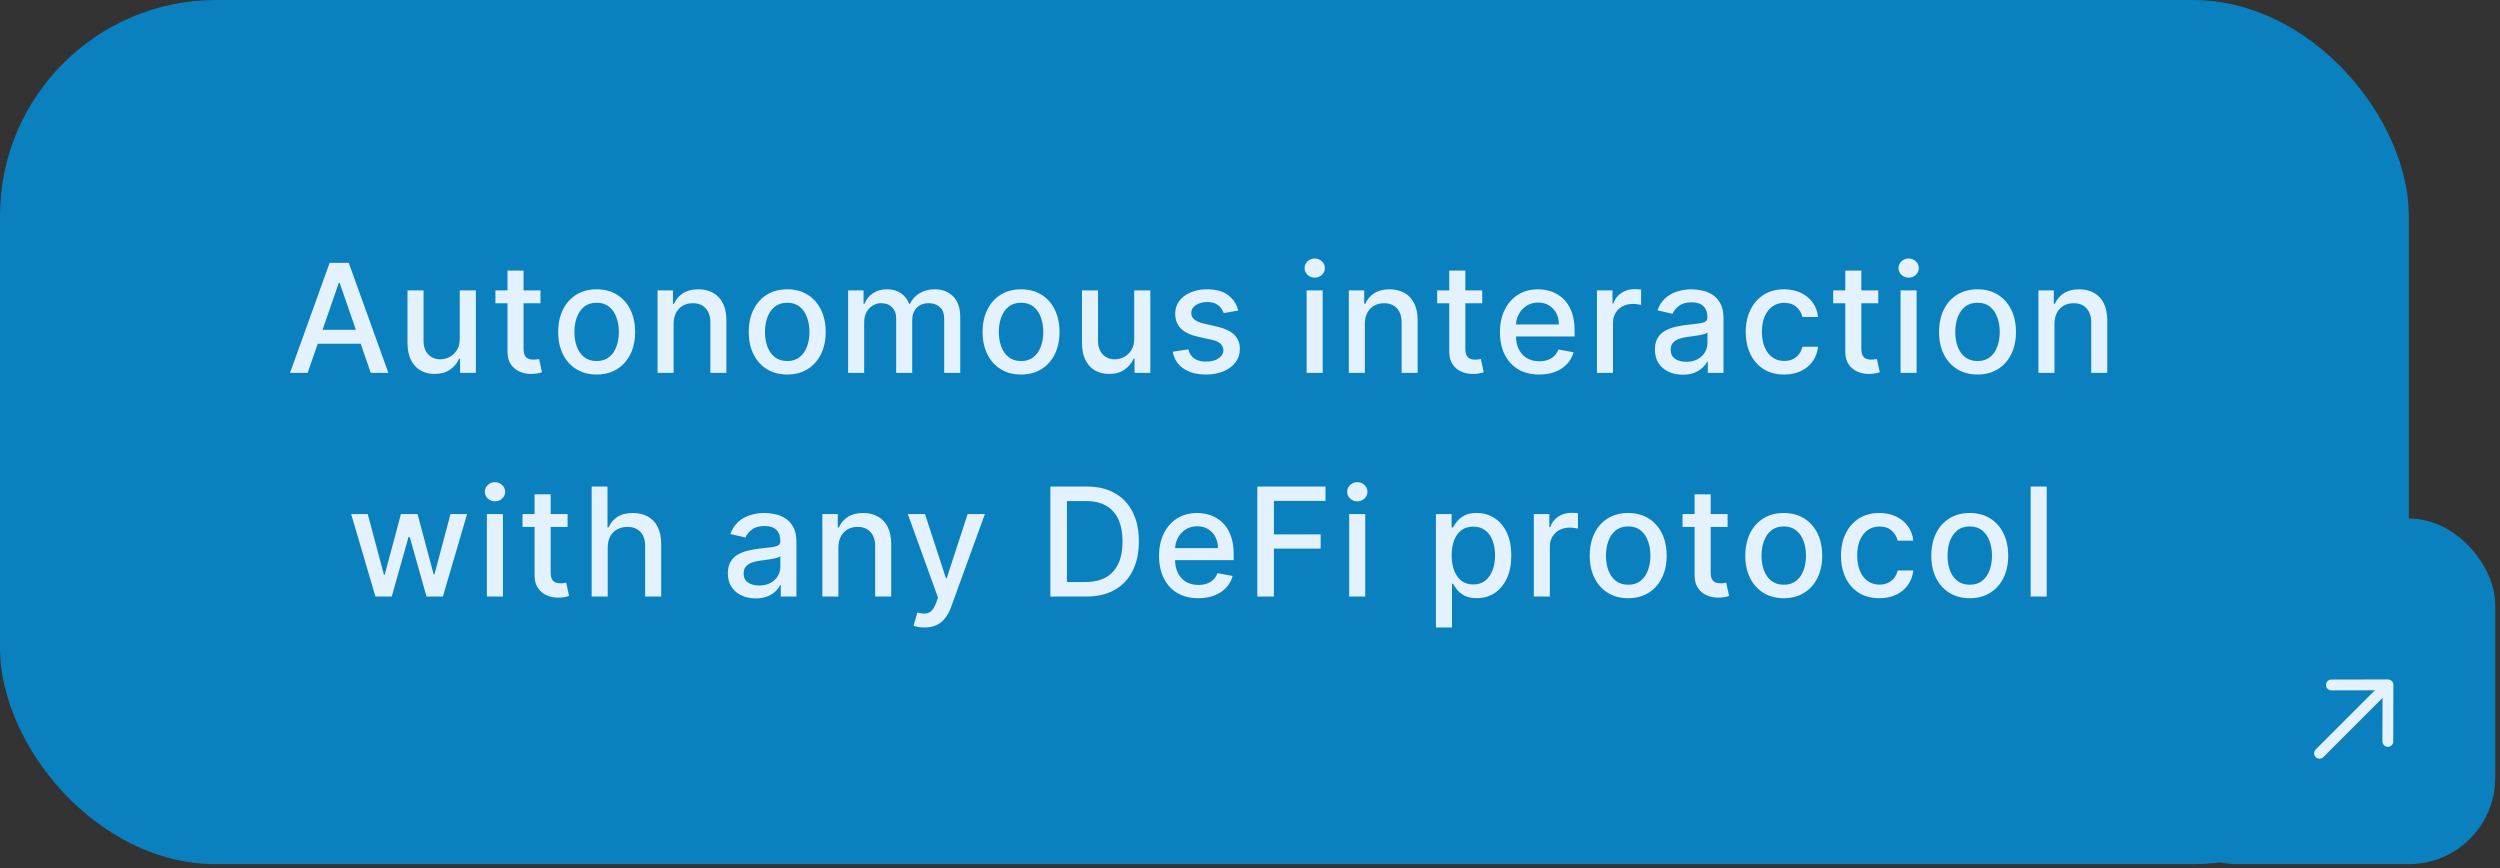 <svg width="190" height="66" viewBox="0 0 190 66" fill="none" xmlns="http://www.w3.org/2000/svg">
<rect x="0" y="0" width="190" height="66" fill="#333333" stroke="none"/>
<rect width="183.071" height="65.676" rx="16.419" fill="#0A81BE"/>
<path d="M23.382 28.338H22.043L25.051 19.979H26.508L29.516 28.338H28.177L25.814 21.497H25.749L23.382 28.338ZM23.606 25.065H27.949V26.126H23.606V25.065ZM34.941 25.738V22.069H36.166V28.338H34.966V27.252H34.9C34.756 27.587 34.525 27.866 34.206 28.089C33.891 28.309 33.498 28.419 33.027 28.419C32.624 28.419 32.268 28.331 31.958 28.154C31.65 27.975 31.408 27.709 31.231 27.358C31.057 27.007 30.97 26.573 30.97 26.056V22.069H32.19V25.909C32.19 26.337 32.309 26.677 32.545 26.93C32.782 27.183 33.09 27.309 33.468 27.309C33.696 27.309 33.923 27.252 34.149 27.138C34.378 27.024 34.567 26.851 34.717 26.62C34.869 26.388 34.944 26.095 34.941 25.738ZM41.076 22.069V23.048H37.652V22.069H41.076ZM38.57 20.567H39.791V26.497C39.791 26.734 39.826 26.912 39.897 27.032C39.968 27.149 40.059 27.229 40.17 27.273C40.285 27.314 40.408 27.334 40.542 27.334C40.64 27.334 40.725 27.327 40.799 27.314C40.872 27.3 40.929 27.289 40.97 27.281L41.191 28.289C41.12 28.316 41.019 28.343 40.889 28.37C40.758 28.401 40.595 28.417 40.399 28.419C40.078 28.425 39.779 28.368 39.501 28.248C39.223 28.128 38.999 27.943 38.828 27.693C38.656 27.443 38.57 27.128 38.57 26.75V20.567ZM45.344 28.464C44.757 28.464 44.244 28.33 43.806 28.06C43.368 27.791 43.028 27.414 42.785 26.93C42.543 26.445 42.422 25.88 42.422 25.232C42.422 24.582 42.543 24.013 42.785 23.526C43.028 23.039 43.368 22.661 43.806 22.391C44.244 22.122 44.757 21.987 45.344 21.987C45.932 21.987 46.445 22.122 46.883 22.391C47.321 22.661 47.661 23.039 47.904 23.526C48.146 24.013 48.267 24.582 48.267 25.232C48.267 25.88 48.146 26.445 47.904 26.93C47.661 27.414 47.321 27.791 46.883 28.06C46.445 28.33 45.932 28.464 45.344 28.464ZM45.349 27.44C45.73 27.44 46.045 27.339 46.295 27.138C46.546 26.937 46.731 26.669 46.85 26.334C46.973 25.999 47.034 25.631 47.034 25.228C47.034 24.828 46.973 24.46 46.85 24.126C46.731 23.788 46.546 23.518 46.295 23.314C46.045 23.11 45.73 23.008 45.349 23.008C44.965 23.008 44.647 23.11 44.394 23.314C44.143 23.518 43.957 23.788 43.834 24.126C43.715 24.46 43.655 24.828 43.655 25.228C43.655 25.631 43.715 25.999 43.834 26.334C43.957 26.669 44.143 26.937 44.394 27.138C44.647 27.339 44.965 27.44 45.349 27.44ZM51.194 24.616V28.338H49.974V22.069H51.145V23.089H51.223C51.367 22.757 51.593 22.491 51.9 22.289C52.21 22.088 52.601 21.987 53.072 21.987C53.499 21.987 53.873 22.077 54.194 22.257C54.515 22.433 54.764 22.697 54.941 23.048C55.118 23.399 55.206 23.833 55.206 24.35V28.338H53.986V24.497C53.986 24.043 53.867 23.688 53.631 23.432C53.394 23.174 53.069 23.044 52.655 23.044C52.372 23.044 52.12 23.105 51.9 23.228C51.682 23.35 51.51 23.53 51.382 23.767C51.257 24.001 51.194 24.284 51.194 24.616ZM59.828 28.464C59.24 28.464 58.728 28.33 58.289 28.06C57.851 27.791 57.511 27.414 57.269 26.93C57.027 26.445 56.906 25.88 56.906 25.232C56.906 24.582 57.027 24.013 57.269 23.526C57.511 23.039 57.851 22.661 58.289 22.391C58.728 22.122 59.24 21.987 59.828 21.987C60.416 21.987 60.929 22.122 61.367 22.391C61.805 22.661 62.145 23.039 62.387 23.526C62.629 24.013 62.751 24.582 62.751 25.232C62.751 25.88 62.629 26.445 62.387 26.93C62.145 27.414 61.805 27.791 61.367 28.06C60.929 28.33 60.416 28.464 59.828 28.464ZM59.832 27.44C60.213 27.44 60.529 27.339 60.779 27.138C61.029 26.937 61.215 26.669 61.334 26.334C61.457 25.999 61.518 25.631 61.518 25.228C61.518 24.828 61.457 24.46 61.334 24.126C61.215 23.788 61.029 23.518 60.779 23.314C60.529 23.11 60.213 23.008 59.832 23.008C59.449 23.008 59.13 23.11 58.877 23.314C58.627 23.518 58.441 23.788 58.318 24.126C58.198 24.46 58.139 24.828 58.139 25.228C58.139 25.631 58.198 25.999 58.318 26.334C58.441 26.669 58.627 26.937 58.877 27.138C59.13 27.339 59.449 27.44 59.832 27.44ZM64.457 28.338V22.069H65.629V23.089H65.706C65.837 22.744 66.051 22.474 66.347 22.281C66.644 22.085 66.999 21.987 67.412 21.987C67.831 21.987 68.182 22.085 68.465 22.281C68.751 22.477 68.962 22.746 69.098 23.089H69.163C69.313 22.755 69.551 22.488 69.878 22.289C70.204 22.088 70.593 21.987 71.045 21.987C71.614 21.987 72.078 22.165 72.437 22.522C72.799 22.878 72.98 23.416 72.98 24.134V28.338H71.759V24.248C71.759 23.824 71.644 23.516 71.412 23.326C71.181 23.135 70.905 23.04 70.584 23.04C70.186 23.04 69.878 23.163 69.657 23.407C69.437 23.65 69.327 23.961 69.327 24.342V28.338H68.11V24.171C68.11 23.831 68.004 23.557 67.792 23.35C67.58 23.144 67.304 23.04 66.963 23.04C66.732 23.04 66.519 23.101 66.323 23.224C66.129 23.344 65.973 23.511 65.853 23.726C65.736 23.941 65.678 24.19 65.678 24.473V28.338H64.457ZM77.601 28.464C77.013 28.464 76.5 28.33 76.062 28.06C75.624 27.791 75.284 27.414 75.041 26.93C74.799 26.445 74.678 25.88 74.678 25.232C74.678 24.582 74.799 24.013 75.041 23.526C75.284 23.039 75.624 22.661 76.062 22.391C76.5 22.122 77.013 21.987 77.601 21.987C78.188 21.987 78.701 22.122 79.139 22.391C79.577 22.661 79.918 23.039 80.16 23.526C80.402 24.013 80.523 24.582 80.523 25.232C80.523 25.88 80.402 26.445 80.16 26.93C79.918 27.414 79.577 27.791 79.139 28.06C78.701 28.33 78.188 28.464 77.601 28.464ZM77.605 27.44C77.986 27.44 78.301 27.339 78.552 27.138C78.802 26.937 78.987 26.669 79.107 26.334C79.229 25.999 79.29 25.631 79.29 25.228C79.29 24.828 79.229 24.46 79.107 24.126C78.987 23.788 78.802 23.518 78.552 23.314C78.301 23.11 77.986 23.008 77.605 23.008C77.221 23.008 76.903 23.11 76.65 23.314C76.399 23.518 76.213 23.788 76.09 24.126C75.971 24.46 75.911 24.828 75.911 25.228C75.911 25.631 75.971 25.999 76.09 26.334C76.213 26.669 76.399 26.937 76.65 27.138C76.903 27.339 77.221 27.44 77.605 27.44ZM86.201 25.738V22.069H87.425V28.338H86.225V27.252H86.16C86.016 27.587 85.785 27.866 85.466 28.089C85.151 28.309 84.758 28.419 84.287 28.419C83.884 28.419 83.528 28.331 83.218 28.154C82.91 27.975 82.668 27.709 82.491 27.358C82.317 27.007 82.23 26.573 82.23 26.056V22.069H83.45V25.909C83.45 26.337 83.569 26.677 83.805 26.93C84.042 27.183 84.349 27.309 84.728 27.309C84.956 27.309 85.183 27.252 85.409 27.138C85.638 27.024 85.827 26.851 85.977 26.62C86.129 26.388 86.204 26.095 86.201 25.738ZM94.108 23.599L93.002 23.795C92.955 23.654 92.882 23.519 92.781 23.391C92.683 23.263 92.55 23.159 92.381 23.077C92.213 22.995 92.002 22.954 91.749 22.954C91.403 22.954 91.115 23.032 90.883 23.187C90.652 23.34 90.537 23.537 90.537 23.779C90.537 23.988 90.614 24.157 90.769 24.285C90.924 24.413 91.174 24.518 91.52 24.599L92.516 24.828C93.093 24.961 93.523 25.167 93.806 25.444C94.089 25.722 94.23 26.082 94.23 26.526C94.23 26.901 94.121 27.236 93.904 27.53C93.689 27.821 93.388 28.049 93.002 28.215C92.618 28.381 92.173 28.464 91.667 28.464C90.965 28.464 90.392 28.315 89.949 28.015C89.505 27.713 89.233 27.285 89.132 26.73L90.312 26.55C90.385 26.858 90.537 27.09 90.765 27.248C90.994 27.403 91.291 27.481 91.659 27.481C92.059 27.481 92.379 27.398 92.618 27.232C92.857 27.063 92.977 26.858 92.977 26.616C92.977 26.42 92.904 26.255 92.757 26.122C92.612 25.988 92.391 25.888 92.091 25.82L91.03 25.587C90.445 25.454 90.013 25.241 89.732 24.95C89.455 24.659 89.316 24.291 89.316 23.844C89.316 23.474 89.419 23.15 89.626 22.873C89.833 22.595 90.119 22.379 90.483 22.224C90.848 22.066 91.266 21.987 91.736 21.987C92.414 21.987 92.947 22.134 93.336 22.428C93.725 22.719 93.983 23.11 94.108 23.599ZM99.303 28.338V22.069H100.524V28.338H99.303ZM99.919 21.102C99.707 21.102 99.525 21.031 99.373 20.889C99.223 20.745 99.148 20.574 99.148 20.375C99.148 20.174 99.223 20.002 99.373 19.861C99.525 19.717 99.707 19.645 99.919 19.645C100.132 19.645 100.313 19.717 100.462 19.861C100.615 20.002 100.691 20.174 100.691 20.375C100.691 20.574 100.615 20.745 100.462 20.889C100.313 21.031 100.132 21.102 99.919 21.102ZM103.73 24.616V28.338H102.51V22.069H103.681V23.089H103.759C103.903 22.757 104.129 22.491 104.436 22.289C104.747 22.088 105.137 21.987 105.608 21.987C106.035 21.987 106.409 22.077 106.73 22.257C107.051 22.433 107.3 22.697 107.477 23.048C107.654 23.399 107.742 23.833 107.742 24.35V28.338H106.522V24.497C106.522 24.043 106.404 23.688 106.167 23.432C105.93 23.174 105.605 23.044 105.192 23.044C104.909 23.044 104.657 23.105 104.436 23.228C104.219 23.35 104.046 23.53 103.918 23.767C103.793 24.001 103.73 24.284 103.73 24.616ZM112.65 22.069V23.048H109.226V22.069H112.65ZM110.144 20.567H111.365V26.497C111.365 26.734 111.4 26.912 111.471 27.032C111.541 27.149 111.633 27.229 111.744 27.273C111.858 27.314 111.982 27.334 112.116 27.334C112.214 27.334 112.299 27.327 112.373 27.314C112.446 27.3 112.503 27.289 112.544 27.281L112.765 28.289C112.694 28.316 112.593 28.343 112.463 28.37C112.332 28.401 112.169 28.417 111.973 28.419C111.652 28.425 111.352 28.368 111.075 28.248C110.797 28.128 110.573 27.943 110.401 27.693C110.23 27.443 110.144 27.128 110.144 26.75V20.567ZM116.98 28.464C116.362 28.464 115.83 28.332 115.384 28.069C114.94 27.802 114.597 27.428 114.355 26.946C114.116 26.462 113.996 25.895 113.996 25.244C113.996 24.602 114.116 24.036 114.355 23.546C114.597 23.056 114.935 22.674 115.367 22.399C115.803 22.125 116.312 21.987 116.894 21.987C117.248 21.987 117.59 22.046 117.922 22.163C118.254 22.28 118.552 22.463 118.816 22.714C119.08 22.964 119.288 23.289 119.441 23.689C119.593 24.086 119.669 24.569 119.669 25.138V25.571H114.686V24.657H118.473C118.473 24.335 118.408 24.051 118.277 23.803C118.147 23.553 117.963 23.356 117.726 23.212C117.492 23.067 117.218 22.995 116.902 22.995C116.559 22.995 116.26 23.08 116.004 23.248C115.751 23.414 115.555 23.632 115.416 23.901C115.28 24.168 115.212 24.458 115.212 24.771V25.485C115.212 25.904 115.286 26.26 115.433 26.554C115.582 26.848 115.79 27.073 116.057 27.228C116.324 27.38 116.635 27.456 116.992 27.456C117.223 27.456 117.434 27.424 117.624 27.358C117.815 27.29 117.979 27.19 118.118 27.056C118.257 26.923 118.363 26.758 118.437 26.562L119.592 26.771C119.499 27.111 119.333 27.409 119.094 27.665C118.857 27.918 118.559 28.115 118.2 28.256C117.843 28.395 117.437 28.464 116.98 28.464ZM121.368 28.338V22.069H122.548V23.065H122.613C122.727 22.727 122.928 22.462 123.217 22.269C123.508 22.073 123.837 21.975 124.205 21.975C124.281 21.975 124.371 21.978 124.474 21.983C124.58 21.989 124.663 21.995 124.723 22.003V23.171C124.674 23.157 124.587 23.142 124.462 23.126C124.337 23.107 124.211 23.097 124.086 23.097C123.798 23.097 123.541 23.159 123.315 23.281C123.092 23.401 122.915 23.568 122.784 23.783C122.654 23.995 122.588 24.237 122.588 24.509V28.338H121.368ZM127.892 28.477C127.495 28.477 127.136 28.403 126.815 28.256C126.493 28.107 126.239 27.89 126.051 27.607C125.866 27.324 125.774 26.977 125.774 26.567C125.774 26.213 125.842 25.922 125.978 25.693C126.114 25.465 126.298 25.284 126.529 25.15C126.76 25.017 127.019 24.916 127.304 24.848C127.59 24.78 127.881 24.729 128.178 24.693C128.553 24.65 128.858 24.614 129.092 24.587C129.326 24.557 129.496 24.509 129.602 24.444C129.708 24.379 129.761 24.273 129.761 24.126V24.097C129.761 23.741 129.661 23.465 129.459 23.269C129.261 23.073 128.964 22.975 128.57 22.975C128.159 22.975 127.835 23.066 127.598 23.248C127.364 23.428 127.202 23.628 127.113 23.848L125.966 23.587C126.102 23.206 126.3 22.899 126.562 22.665C126.825 22.428 127.129 22.257 127.472 22.151C127.815 22.042 128.175 21.987 128.553 21.987C128.804 21.987 129.069 22.017 129.349 22.077C129.632 22.134 129.896 22.24 130.141 22.395C130.389 22.55 130.591 22.772 130.749 23.061C130.907 23.346 130.986 23.718 130.986 24.175V28.338H129.794V27.481H129.745C129.666 27.639 129.548 27.794 129.39 27.946C129.232 28.098 129.029 28.225 128.782 28.326C128.534 28.426 128.238 28.477 127.892 28.477ZM128.157 27.497C128.495 27.497 128.783 27.43 129.023 27.297C129.265 27.164 129.448 26.99 129.574 26.775C129.701 26.557 129.765 26.324 129.765 26.077V25.269C129.722 25.312 129.638 25.353 129.512 25.391C129.39 25.427 129.25 25.458 129.092 25.485C128.934 25.509 128.78 25.533 128.631 25.554C128.481 25.573 128.356 25.59 128.255 25.603C128.019 25.633 127.802 25.684 127.606 25.754C127.413 25.825 127.258 25.927 127.141 26.061C127.027 26.191 126.97 26.365 126.97 26.583C126.97 26.885 127.081 27.113 127.304 27.269C127.527 27.421 127.812 27.497 128.157 27.497ZM135.597 28.464C134.99 28.464 134.467 28.327 134.029 28.052C133.594 27.775 133.259 27.392 133.025 26.905C132.791 26.418 132.674 25.86 132.674 25.232C132.674 24.595 132.794 24.033 133.034 23.546C133.273 23.056 133.61 22.674 134.046 22.399C134.481 22.125 134.994 21.987 135.584 21.987C136.061 21.987 136.485 22.076 136.858 22.253C137.231 22.427 137.531 22.672 137.76 22.987C137.991 23.303 138.129 23.672 138.172 24.093H136.984C136.919 23.799 136.769 23.546 136.535 23.334C136.304 23.122 135.994 23.016 135.605 23.016C135.265 23.016 134.967 23.105 134.711 23.285C134.458 23.462 134.261 23.715 134.119 24.044C133.978 24.371 133.907 24.757 133.907 25.203C133.907 25.66 133.976 26.055 134.115 26.387C134.254 26.719 134.45 26.976 134.703 27.158C134.959 27.341 135.259 27.432 135.605 27.432C135.836 27.432 136.046 27.39 136.233 27.305C136.424 27.218 136.583 27.094 136.711 26.934C136.842 26.773 136.933 26.58 136.984 26.354H138.172C138.129 26.76 137.997 27.122 137.776 27.44C137.556 27.758 137.261 28.009 136.89 28.191C136.523 28.373 136.092 28.464 135.597 28.464ZM142.748 22.069V23.048H139.324V22.069H142.748ZM140.242 20.567H141.463V26.497C141.463 26.734 141.498 26.912 141.569 27.032C141.639 27.149 141.731 27.229 141.842 27.273C141.956 27.314 142.08 27.334 142.214 27.334C142.312 27.334 142.397 27.327 142.471 27.314C142.544 27.3 142.601 27.289 142.642 27.281L142.863 28.289C142.792 28.316 142.691 28.343 142.561 28.37C142.43 28.401 142.267 28.417 142.071 28.419C141.75 28.425 141.45 28.368 141.173 28.248C140.895 28.128 140.671 27.943 140.499 27.693C140.328 27.443 140.242 27.128 140.242 26.75V20.567ZM144.443 28.338V22.069H145.663V28.338H144.443ZM145.059 21.102C144.847 21.102 144.665 21.031 144.512 20.889C144.363 20.745 144.288 20.574 144.288 20.375C144.288 20.174 144.363 20.002 144.512 19.861C144.665 19.717 144.847 19.645 145.059 19.645C145.272 19.645 145.452 19.717 145.602 19.861C145.754 20.002 145.831 20.174 145.831 20.375C145.831 20.574 145.754 20.745 145.602 20.889C145.452 21.031 145.272 21.102 145.059 21.102ZM150.291 28.464C149.703 28.464 149.19 28.33 148.752 28.06C148.314 27.791 147.974 27.414 147.731 26.93C147.489 26.445 147.368 25.88 147.368 25.232C147.368 24.582 147.489 24.013 147.731 23.526C147.974 23.039 148.314 22.661 148.752 22.391C149.19 22.122 149.703 21.987 150.291 21.987C150.878 21.987 151.391 22.122 151.829 22.391C152.267 22.661 152.607 23.039 152.85 23.526C153.092 24.013 153.213 24.582 153.213 25.232C153.213 25.88 153.092 26.445 152.85 26.93C152.607 27.414 152.267 27.791 151.829 28.06C151.391 28.33 150.878 28.464 150.291 28.464ZM150.295 27.44C150.676 27.44 150.991 27.339 151.242 27.138C151.492 26.937 151.677 26.669 151.797 26.334C151.919 25.999 151.98 25.631 151.98 25.228C151.98 24.828 151.919 24.46 151.797 24.126C151.677 23.788 151.492 23.518 151.242 23.314C150.991 23.11 150.676 23.008 150.295 23.008C149.911 23.008 149.593 23.11 149.34 23.314C149.089 23.518 148.903 23.788 148.78 24.126C148.661 24.46 148.601 24.828 148.601 25.228C148.601 25.631 148.661 25.999 148.78 26.334C148.903 26.669 149.089 26.937 149.34 27.138C149.593 27.339 149.911 27.44 150.295 27.44ZM156.14 24.616V28.338H154.92V22.069H156.091V23.089H156.169C156.313 22.757 156.539 22.491 156.846 22.289C157.156 22.088 157.547 21.987 158.018 21.987C158.445 21.987 158.819 22.077 159.14 22.257C159.461 22.433 159.71 22.697 159.887 23.048C160.064 23.399 160.152 23.833 160.152 24.35V28.338H158.932V24.497C158.932 24.043 158.813 23.688 158.577 23.432C158.34 23.174 158.015 23.044 157.601 23.044C157.318 23.044 157.067 23.105 156.846 23.228C156.629 23.35 156.456 23.53 156.328 23.767C156.203 24.001 156.14 24.284 156.14 24.616ZM28.533 45.338L26.688 39.069H27.949L29.178 43.673H29.239L30.471 39.069H31.733L32.957 43.652H33.018L34.239 39.069H35.5L33.659 45.338H32.414L31.141 40.812H31.047L29.774 45.338H28.533ZM37.003 45.338V39.069H38.223V45.338H37.003ZM37.619 38.102C37.407 38.102 37.224 38.031 37.072 37.889C36.922 37.745 36.848 37.574 36.848 37.375C36.848 37.174 36.922 37.002 37.072 36.861C37.224 36.717 37.407 36.645 37.619 36.645C37.831 36.645 38.012 36.717 38.162 36.861C38.314 37.002 38.39 37.174 38.39 37.375C38.39 37.574 38.314 37.745 38.162 37.889C38.012 38.031 37.831 38.102 37.619 38.102ZM43.136 39.069V40.048H39.712V39.069H43.136ZM40.63 37.567H41.85V43.497C41.85 43.734 41.886 43.912 41.956 44.032C42.027 44.149 42.118 44.229 42.23 44.273C42.344 44.313 42.468 44.334 42.601 44.334C42.699 44.334 42.785 44.327 42.858 44.313C42.932 44.3 42.989 44.289 43.03 44.281L43.25 45.289C43.179 45.316 43.079 45.343 42.948 45.37C42.818 45.401 42.654 45.417 42.459 45.419C42.137 45.425 41.838 45.368 41.56 45.248C41.283 45.128 41.059 44.943 40.887 44.693C40.716 44.443 40.63 44.128 40.63 43.75V37.567ZM46.186 41.616V45.338H44.965V36.979H46.169V40.089H46.247C46.394 39.752 46.618 39.484 46.92 39.285C47.222 39.087 47.617 38.987 48.104 38.987C48.534 38.987 48.909 39.076 49.23 39.252C49.554 39.429 49.805 39.693 49.981 40.044C50.161 40.393 50.251 40.828 50.251 41.35V45.338H49.031V41.497C49.031 41.037 48.912 40.681 48.675 40.428C48.439 40.172 48.109 40.044 47.688 40.044C47.399 40.044 47.141 40.105 46.912 40.228C46.686 40.35 46.508 40.53 46.378 40.767C46.25 41.001 46.186 41.284 46.186 41.616ZM57.435 45.477C57.038 45.477 56.678 45.403 56.358 45.256C56.036 45.107 55.782 44.89 55.594 44.607C55.409 44.324 55.317 43.977 55.317 43.567C55.317 43.213 55.385 42.922 55.521 42.693C55.657 42.465 55.84 42.284 56.072 42.15C56.303 42.017 56.562 41.916 56.847 41.848C57.133 41.78 57.424 41.729 57.721 41.693C58.096 41.65 58.401 41.614 58.635 41.587C58.869 41.557 59.039 41.51 59.145 41.444C59.251 41.379 59.304 41.273 59.304 41.126V41.097C59.304 40.741 59.204 40.465 59.002 40.269C58.804 40.073 58.507 39.975 58.112 39.975C57.702 39.975 57.378 40.066 57.141 40.248C56.907 40.428 56.745 40.628 56.655 40.848L55.508 40.587C55.645 40.206 55.843 39.899 56.104 39.665C56.368 39.428 56.672 39.257 57.015 39.151C57.357 39.042 57.718 38.987 58.096 38.987C58.346 38.987 58.612 39.017 58.892 39.077C59.175 39.134 59.439 39.24 59.684 39.395C59.931 39.55 60.134 39.772 60.292 40.061C60.45 40.346 60.529 40.718 60.529 41.175V45.338H59.337V44.481H59.288C59.209 44.639 59.091 44.794 58.933 44.946C58.775 45.098 58.572 45.225 58.325 45.326C58.077 45.426 57.781 45.477 57.435 45.477ZM57.7 44.497C58.038 44.497 58.326 44.431 58.566 44.297C58.808 44.164 58.991 43.99 59.117 43.775C59.244 43.557 59.308 43.324 59.308 43.077V42.269C59.265 42.312 59.181 42.353 59.055 42.391C58.933 42.426 58.793 42.458 58.635 42.485C58.477 42.51 58.323 42.533 58.174 42.554C58.024 42.573 57.899 42.59 57.798 42.603C57.562 42.633 57.345 42.684 57.149 42.754C56.956 42.825 56.801 42.927 56.684 43.06C56.57 43.191 56.513 43.365 56.513 43.583C56.513 43.885 56.624 44.114 56.847 44.269C57.07 44.421 57.355 44.497 57.7 44.497ZM63.719 41.616V45.338H62.499V39.069H63.67V40.089H63.748C63.892 39.757 64.118 39.491 64.425 39.289C64.736 39.088 65.126 38.987 65.597 38.987C66.024 38.987 66.398 39.077 66.719 39.257C67.04 39.433 67.289 39.697 67.466 40.048C67.643 40.399 67.731 40.833 67.731 41.35V45.338H66.511V41.497C66.511 41.043 66.393 40.688 66.156 40.432C65.919 40.173 65.594 40.044 65.18 40.044C64.897 40.044 64.646 40.105 64.425 40.228C64.208 40.35 64.035 40.53 63.907 40.767C63.782 41.001 63.719 41.284 63.719 41.616ZM70.26 47.689C70.077 47.689 69.911 47.674 69.762 47.644C69.612 47.617 69.501 47.587 69.427 47.554L69.721 46.554C69.944 46.614 70.143 46.64 70.317 46.632C70.491 46.623 70.645 46.558 70.778 46.436C70.914 46.313 71.034 46.113 71.137 45.836L71.288 45.419L68.994 39.069H70.3L71.888 43.934H71.953L73.541 39.069H74.851L72.268 46.175C72.148 46.501 71.996 46.777 71.811 47.003C71.626 47.232 71.405 47.403 71.149 47.517C70.894 47.632 70.597 47.689 70.26 47.689ZM82.533 45.338H79.827V36.979H82.619C83.438 36.979 84.141 37.147 84.729 37.481C85.317 37.813 85.767 38.291 86.08 38.914C86.396 39.534 86.553 40.278 86.553 41.146C86.553 42.017 86.394 42.765 86.076 43.391C85.76 44.017 85.303 44.498 84.705 44.836C84.106 45.171 83.382 45.338 82.533 45.338ZM81.088 44.236H82.464C83.101 44.236 83.63 44.116 84.052 43.877C84.473 43.635 84.789 43.285 84.999 42.828C85.208 42.368 85.313 41.807 85.313 41.146C85.313 40.49 85.208 39.934 84.999 39.477C84.792 39.02 84.483 38.673 84.072 38.436C83.661 38.2 83.151 38.081 82.541 38.081H81.088V44.236ZM91.07 45.464C90.453 45.464 89.921 45.332 89.475 45.069C89.031 44.802 88.688 44.428 88.446 43.946C88.207 43.462 88.087 42.895 88.087 42.244C88.087 41.602 88.207 41.036 88.446 40.546C88.688 40.056 89.026 39.674 89.458 39.399C89.894 39.125 90.403 38.987 90.985 38.987C91.338 38.987 91.681 39.046 92.013 39.163C92.345 39.28 92.643 39.463 92.907 39.714C93.171 39.964 93.379 40.289 93.532 40.689C93.684 41.086 93.76 41.569 93.76 42.138V42.571H88.777V41.657H92.564C92.564 41.335 92.499 41.051 92.368 40.803C92.238 40.553 92.054 40.356 91.817 40.212C91.583 40.067 91.309 39.995 90.993 39.995C90.65 39.995 90.351 40.08 90.095 40.248C89.842 40.414 89.646 40.632 89.507 40.901C89.371 41.168 89.303 41.458 89.303 41.771V42.485C89.303 42.904 89.377 43.26 89.524 43.554C89.673 43.848 89.882 44.073 90.148 44.228C90.415 44.38 90.726 44.456 91.083 44.456C91.314 44.456 91.525 44.424 91.715 44.358C91.906 44.29 92.07 44.19 92.209 44.056C92.348 43.923 92.454 43.758 92.528 43.562L93.683 43.771C93.59 44.111 93.424 44.409 93.185 44.664C92.948 44.917 92.65 45.115 92.291 45.256C91.934 45.395 91.528 45.464 91.07 45.464ZM95.557 45.338V36.979H100.74V38.065H96.818V40.612H100.369V41.693H96.818V45.338H95.557ZM102.538 45.338V39.069H103.758V45.338H102.538ZM103.154 38.102C102.942 38.102 102.76 38.031 102.608 37.889C102.458 37.745 102.383 37.574 102.383 37.375C102.383 37.174 102.458 37.002 102.608 36.861C102.76 36.717 102.942 36.645 103.154 36.645C103.367 36.645 103.548 36.717 103.697 36.861C103.85 37.002 103.926 37.174 103.926 37.375C103.926 37.574 103.85 37.745 103.697 37.889C103.548 38.031 103.367 38.102 103.154 38.102ZM109.131 47.689V39.069H110.323V40.085H110.425C110.496 39.955 110.598 39.803 110.731 39.632C110.865 39.461 111.05 39.311 111.286 39.183C111.523 39.053 111.836 38.987 112.225 38.987C112.731 38.987 113.183 39.115 113.58 39.371C113.977 39.627 114.289 39.995 114.515 40.477C114.743 40.959 114.858 41.538 114.858 42.216C114.858 42.893 114.745 43.474 114.519 43.958C114.293 44.44 113.983 44.811 113.588 45.073C113.194 45.331 112.744 45.46 112.237 45.46C111.857 45.46 111.545 45.396 111.303 45.269C111.063 45.141 110.876 44.991 110.74 44.82C110.604 44.648 110.499 44.496 110.425 44.362H110.352V47.689H109.131ZM110.327 42.203C110.327 42.644 110.391 43.031 110.519 43.362C110.647 43.694 110.832 43.954 111.074 44.142C111.316 44.327 111.613 44.42 111.964 44.42C112.329 44.42 112.633 44.323 112.878 44.13C113.123 43.934 113.308 43.669 113.433 43.334C113.561 42.999 113.625 42.622 113.625 42.203C113.625 41.79 113.563 41.418 113.437 41.089C113.315 40.76 113.13 40.5 112.882 40.31C112.637 40.119 112.331 40.024 111.964 40.024C111.61 40.024 111.311 40.115 111.066 40.297C110.824 40.48 110.64 40.734 110.515 41.061C110.39 41.387 110.327 41.768 110.327 42.203ZM116.57 45.338V39.069H117.749V40.065H117.815C117.929 39.727 118.13 39.462 118.419 39.269C118.71 39.073 119.039 38.975 119.406 38.975C119.483 38.975 119.572 38.978 119.676 38.983C119.782 38.989 119.865 38.995 119.925 39.004V40.171C119.876 40.157 119.789 40.142 119.663 40.126C119.538 40.107 119.413 40.097 119.288 40.097C119 40.097 118.742 40.159 118.517 40.281C118.294 40.401 118.117 40.568 117.986 40.783C117.855 40.995 117.79 41.237 117.79 41.51V45.338H116.57ZM123.742 45.464C123.154 45.464 122.641 45.33 122.203 45.06C121.765 44.791 121.425 44.414 121.183 43.93C120.941 43.446 120.819 42.88 120.819 42.232C120.819 41.582 120.941 41.013 121.183 40.526C121.425 40.039 121.765 39.661 122.203 39.391C122.641 39.122 123.154 38.987 123.742 38.987C124.329 38.987 124.842 39.122 125.28 39.391C125.719 39.661 126.059 40.039 126.301 40.526C126.543 41.013 126.664 41.582 126.664 42.232C126.664 42.88 126.543 43.446 126.301 43.93C126.059 44.414 125.719 44.791 125.28 45.06C124.842 45.33 124.329 45.464 123.742 45.464ZM123.746 44.44C124.127 44.44 124.442 44.339 124.693 44.138C124.943 43.937 125.128 43.669 125.248 43.334C125.37 42.999 125.431 42.631 125.431 42.228C125.431 41.828 125.37 41.461 125.248 41.126C125.128 40.788 124.943 40.518 124.693 40.314C124.442 40.11 124.127 40.008 123.746 40.008C123.362 40.008 123.044 40.11 122.791 40.314C122.54 40.518 122.354 40.788 122.232 41.126C122.112 41.461 122.052 41.828 122.052 42.228C122.052 42.631 122.112 42.999 122.232 43.334C122.354 43.669 122.54 43.937 122.791 44.138C123.044 44.339 123.362 44.44 123.746 44.44ZM131.297 39.069V40.048H127.873V39.069H131.297ZM128.791 37.567H130.012V43.497C130.012 43.734 130.047 43.912 130.118 44.032C130.189 44.149 130.28 44.229 130.391 44.273C130.506 44.313 130.629 44.334 130.763 44.334C130.861 44.334 130.946 44.327 131.02 44.313C131.093 44.3 131.15 44.289 131.191 44.281L131.412 45.289C131.341 45.316 131.24 45.343 131.11 45.37C130.979 45.401 130.816 45.417 130.62 45.419C130.299 45.425 130 45.368 129.722 45.248C129.444 45.128 129.22 44.943 129.049 44.693C128.877 44.443 128.791 44.128 128.791 43.75V37.567ZM135.565 45.464C134.978 45.464 134.465 45.33 134.027 45.06C133.589 44.791 133.249 44.414 133.006 43.93C132.764 43.446 132.643 42.88 132.643 42.232C132.643 41.582 132.764 41.013 133.006 40.526C133.249 40.039 133.589 39.661 134.027 39.391C134.465 39.122 134.978 38.987 135.565 38.987C136.153 38.987 136.666 39.122 137.104 39.391C137.542 39.661 137.882 40.039 138.125 40.526C138.367 41.013 138.488 41.582 138.488 42.232C138.488 42.88 138.367 43.446 138.125 43.93C137.882 44.414 137.542 44.791 137.104 45.06C136.666 45.33 136.153 45.464 135.565 45.464ZM135.57 44.44C135.95 44.44 136.266 44.339 136.516 44.138C136.767 43.937 136.952 43.669 137.072 43.334C137.194 42.999 137.255 42.631 137.255 42.228C137.255 41.828 137.194 41.461 137.072 41.126C136.952 40.788 136.767 40.518 136.516 40.314C136.266 40.11 135.95 40.008 135.57 40.008C135.186 40.008 134.868 40.11 134.615 40.314C134.364 40.518 134.178 40.788 134.055 41.126C133.936 41.461 133.876 41.828 133.876 42.228C133.876 42.631 133.936 42.999 134.055 43.334C134.178 43.669 134.364 43.937 134.615 44.138C134.868 44.339 135.186 44.44 135.57 44.44ZM142.835 45.464C142.229 45.464 141.706 45.327 141.268 45.052C140.833 44.775 140.498 44.392 140.264 43.905C140.03 43.418 139.913 42.861 139.913 42.232C139.913 41.595 140.033 41.033 140.272 40.546C140.512 40.056 140.849 39.674 141.284 39.399C141.72 39.125 142.233 38.987 142.823 38.987C143.299 38.987 143.724 39.076 144.097 39.252C144.469 39.427 144.77 39.672 144.999 39.987C145.23 40.303 145.367 40.672 145.411 41.093H144.223C144.158 40.799 144.008 40.546 143.774 40.334C143.543 40.122 143.233 40.016 142.844 40.016C142.503 40.016 142.206 40.105 141.95 40.285C141.697 40.462 141.499 40.715 141.358 41.044C141.216 41.371 141.146 41.757 141.146 42.203C141.146 42.66 141.215 43.055 141.354 43.387C141.493 43.719 141.689 43.976 141.942 44.158C142.197 44.341 142.498 44.432 142.844 44.432C143.075 44.432 143.284 44.39 143.472 44.305C143.663 44.218 143.822 44.094 143.95 43.934C144.08 43.773 144.171 43.58 144.223 43.354H145.411C145.367 43.76 145.235 44.122 145.015 44.44C144.794 44.758 144.499 45.009 144.129 45.191C143.762 45.373 143.331 45.464 142.835 45.464ZM149.701 45.464C149.114 45.464 148.601 45.33 148.163 45.06C147.725 44.791 147.384 44.414 147.142 43.93C146.9 43.446 146.779 42.88 146.779 42.232C146.779 41.582 146.9 41.013 147.142 40.526C147.384 40.039 147.725 39.661 148.163 39.391C148.601 39.122 149.114 38.987 149.701 38.987C150.289 38.987 150.802 39.122 151.24 39.391C151.678 39.661 152.018 40.039 152.26 40.526C152.503 41.013 152.624 41.582 152.624 42.232C152.624 42.88 152.503 43.446 152.26 43.93C152.018 44.414 151.678 44.791 151.24 45.06C150.802 45.33 150.289 45.464 149.701 45.464ZM149.705 44.44C150.086 44.44 150.402 44.339 150.652 44.138C150.903 43.937 151.088 43.669 151.207 43.334C151.33 42.999 151.391 42.631 151.391 42.228C151.391 41.828 151.33 41.461 151.207 41.126C151.088 40.788 150.903 40.518 150.652 40.314C150.402 40.11 150.086 40.008 149.705 40.008C149.322 40.008 149.003 40.11 148.75 40.314C148.5 40.518 148.314 40.788 148.191 41.126C148.071 41.461 148.012 41.828 148.012 42.228C148.012 42.631 148.071 42.999 148.191 43.334C148.314 43.669 148.5 43.937 148.75 44.138C149.003 44.339 149.322 44.44 149.705 44.44ZM155.551 36.979V45.338H154.331V36.979H155.551Z" fill="#E4F2FF"/>
<rect x="163.367" y="39.404" width="26.27" height="26.27" rx="6.568" fill="#0A81BE"/>
<path d="M177.184 52.058L181.485 52.049L181.476 56.35" stroke="#E4F2FF" stroke-width="0.821" stroke-linecap="round" stroke-linejoin="round"/>
<path d="M181.21 52.324L176.284 57.25" stroke="#E4F2FF" stroke-width="0.821" stroke-linecap="round" stroke-linejoin="round"/>
</svg>
